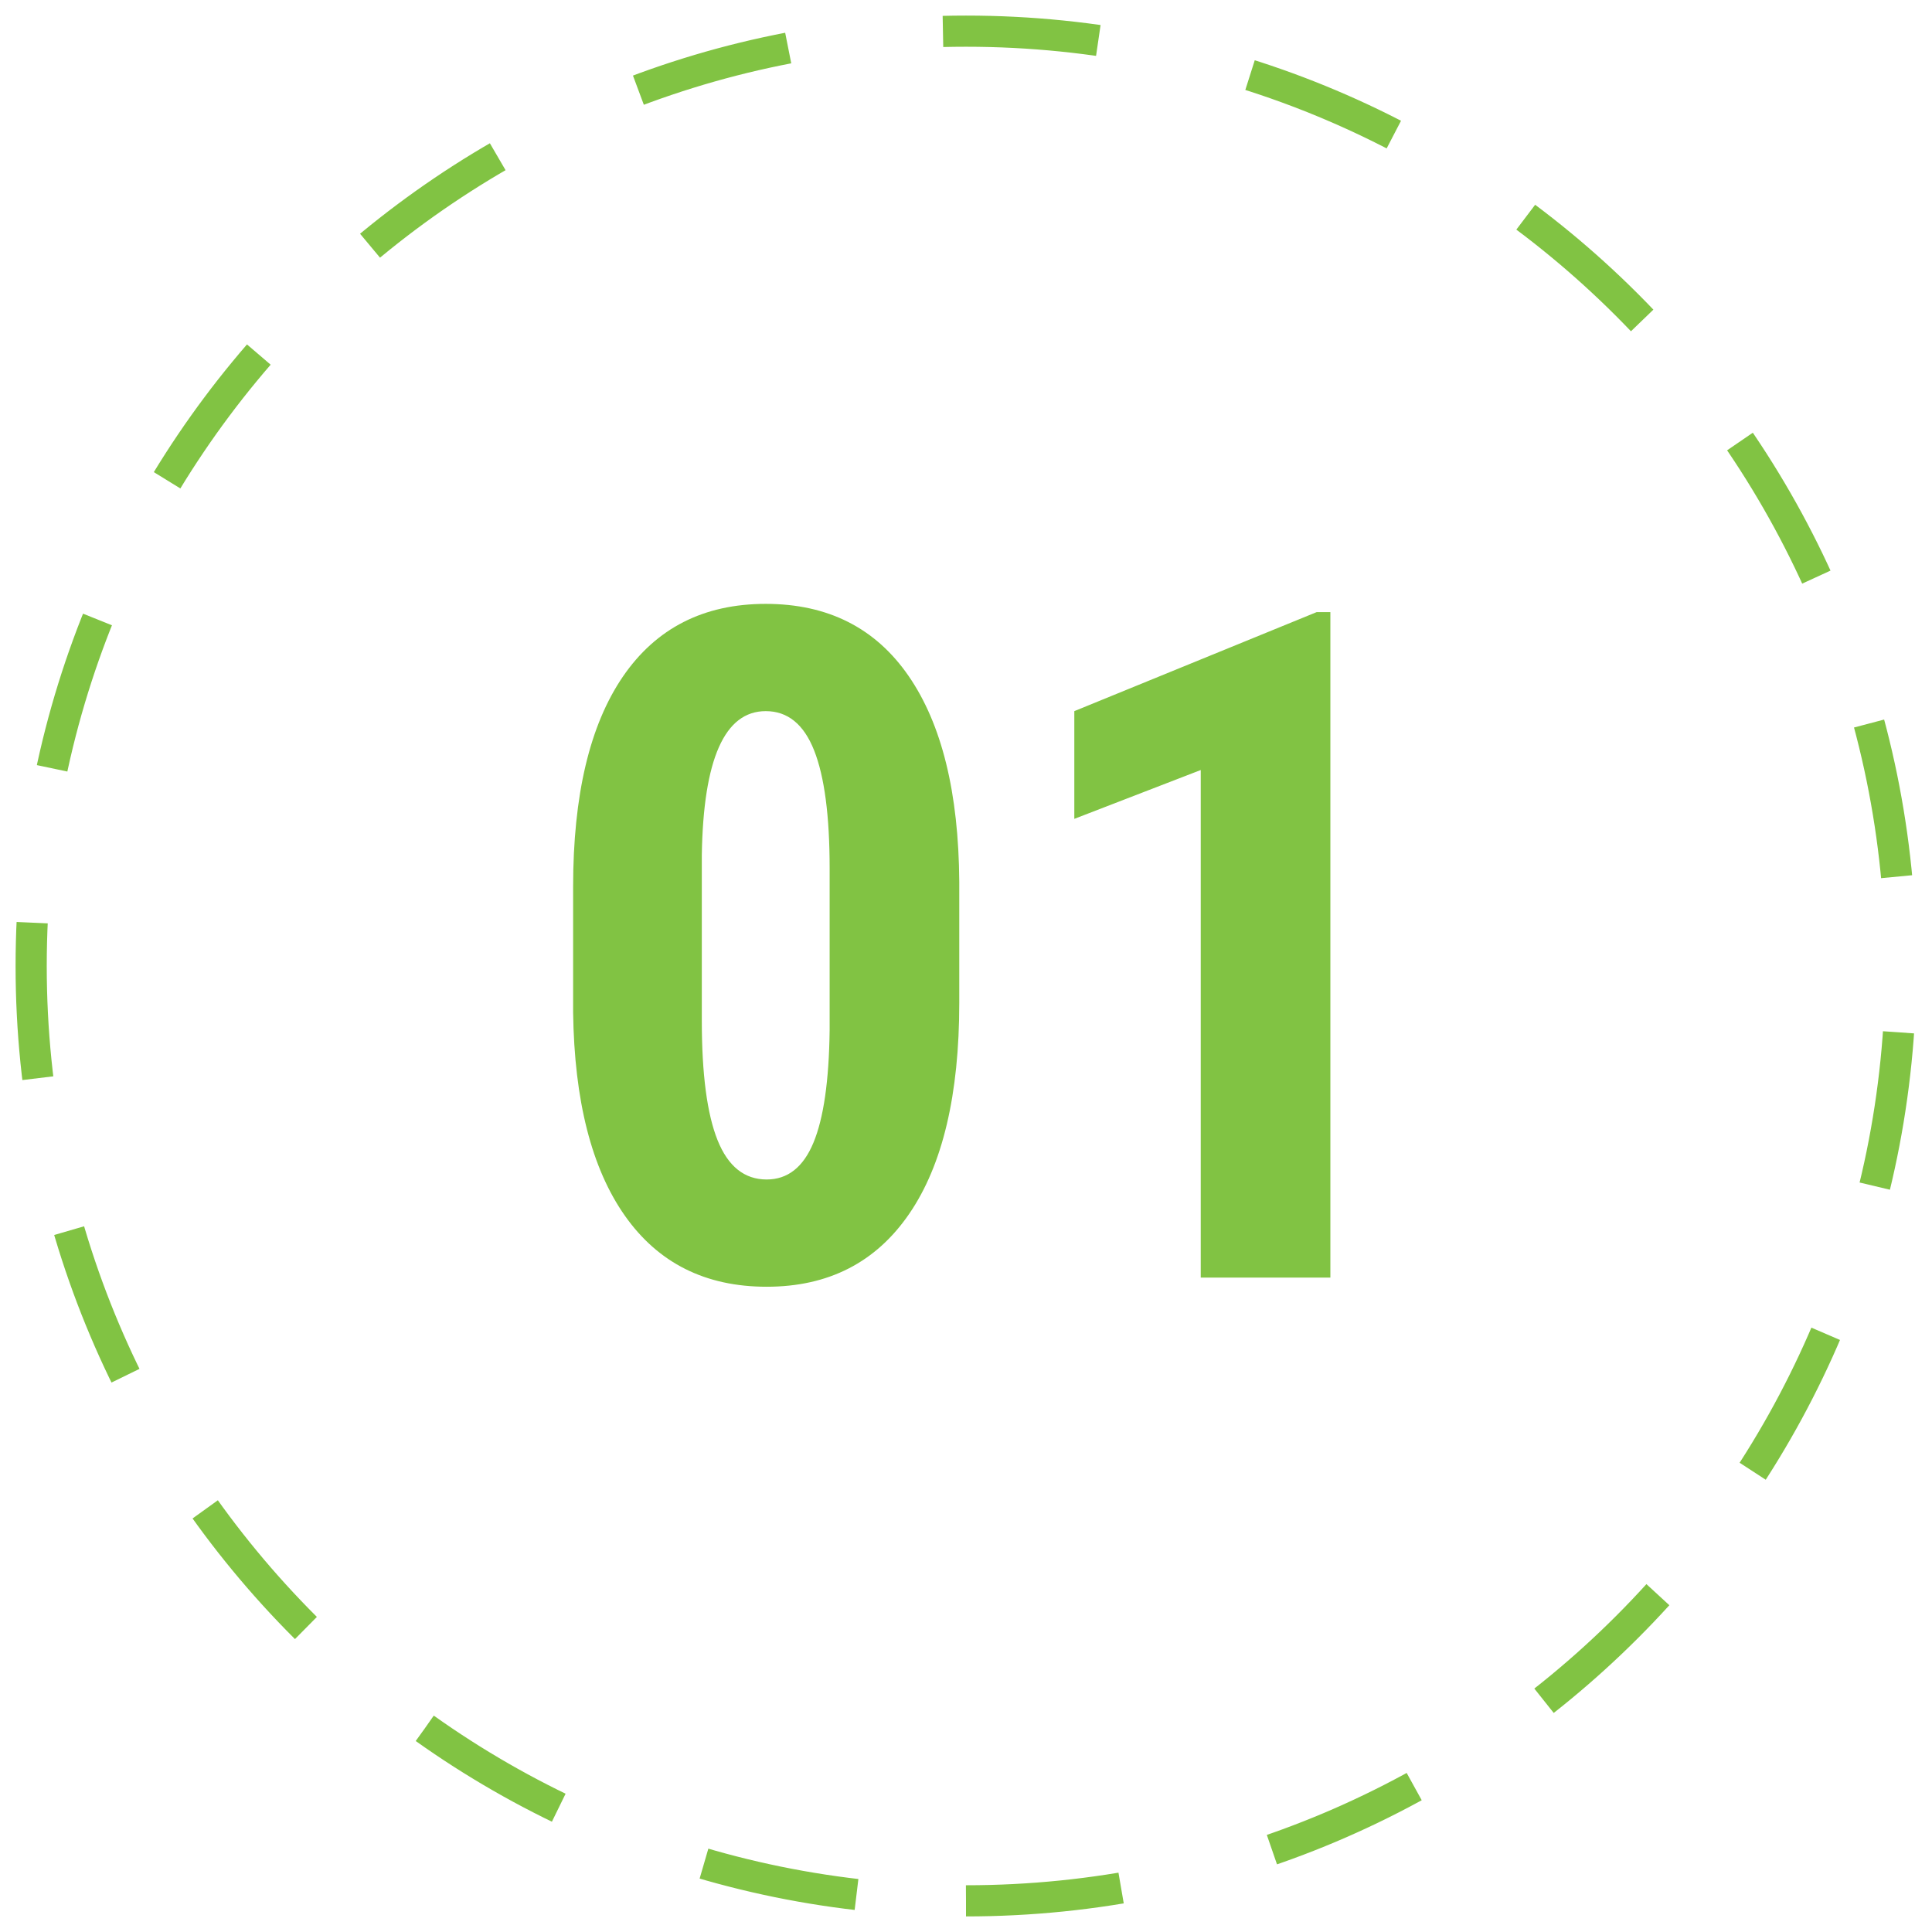 <svg viewBox="0 0 62 62" xmlns="http://www.w3.org/2000/svg">
    <g fill="none">
        <g transform="translate(-258, -6278)">
            <g transform="translate(181, 6082)">
                <g transform="translate(78, 117)">
                    <g transform="translate(0, 80)">
                        <path d="M30,60 C46.569,60 60,46.569 60,30 C60,13.431 46.569,0 30,0 C13.431,0 0,13.431 0,30 C0,46.569 13.431,60 30,60 Z"  stroke="#81C343" stroke-dasharray="5"></path>
                        <path d="M29.784,31.182 C29.784,34.131 29.25,36.387 28.18,37.949 C27.111,39.512 25.585,40.293 23.603,40.293 C21.64,40.293 20.124,39.534 19.054,38.015 C17.985,36.497 17.431,34.321 17.392,31.489 L17.392,27.461 C17.392,24.521 17.924,22.273 18.988,20.715 C20.053,19.158 21.581,18.379 23.573,18.379 C25.565,18.379 27.094,19.15 28.158,20.693 C29.223,22.236 29.765,24.438 29.784,27.3 L29.784,31.182 Z M25.624,26.86 C25.624,25.181 25.458,23.921 25.126,23.081 C24.794,22.241 24.276,21.821 23.573,21.821 C22.255,21.821 21.571,23.359 21.522,26.436 L21.522,31.753 C21.522,33.472 21.691,34.751 22.028,35.591 C22.365,36.431 22.89,36.851 23.603,36.851 C24.276,36.851 24.777,36.458 25.104,35.671 C25.431,34.885 25.604,33.682 25.624,32.061 L25.624,26.86 Z M41.693,40 L37.533,40 L37.533,23.711 L33.476,25.278 L33.476,21.821 L41.254,18.643 L41.693,18.643 L41.693,40 Z" id="01" fill="#81C343"></path>
                    </g>
                </g>
            </g>
        </g>
    </g>
</svg>